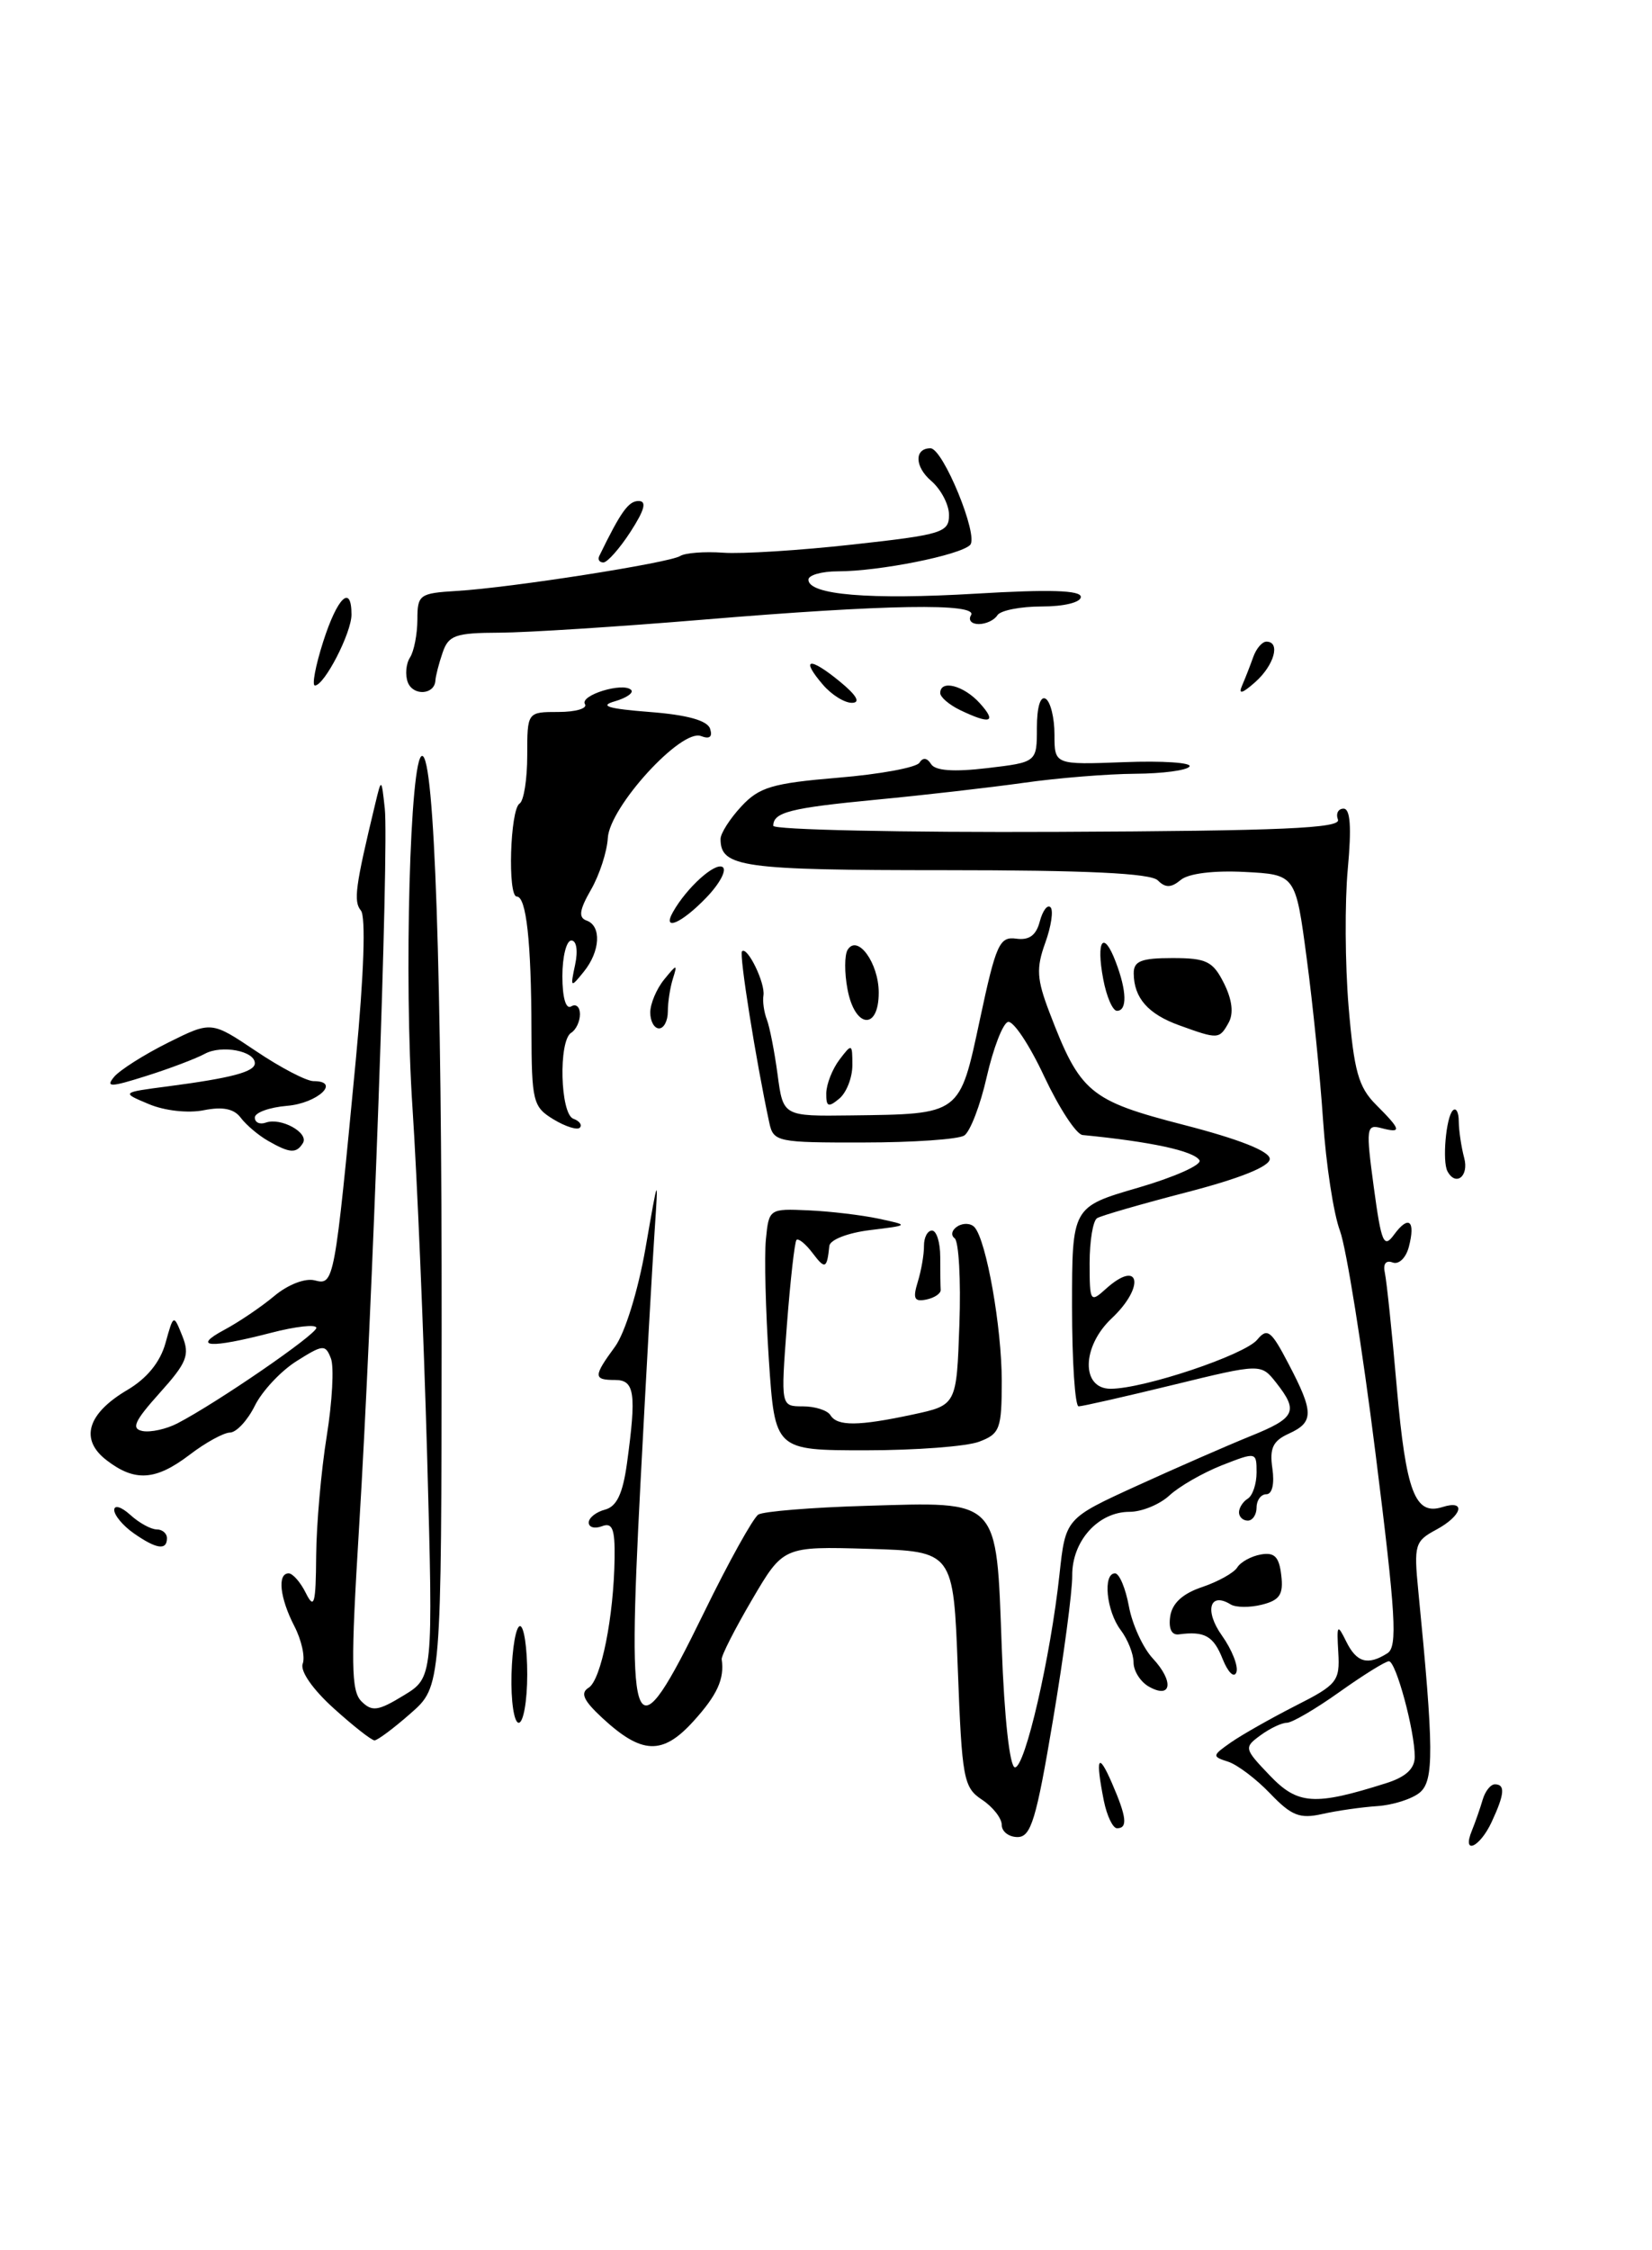 <?xml version="1.0" encoding="UTF-8" standalone="no"?>
<!DOCTYPE svg PUBLIC "-//W3C//DTD SVG 1.1//EN" "http://www.w3.org/Graphics/SVG/1.1/DTD/svg11.dtd" >
<svg xmlns="http://www.w3.org/2000/svg" xmlns:xlink="http://www.w3.org/1999/xlink" version="1.1" viewBox="0 0 188 256">
 <g >
 <path fill="currentColor"
d=" M 167.51 208.25 C 167.90 207.29 168.45 205.71 168.73 204.75 C 169.01 203.79 169.63 203.00 170.12 203.00 C 171.32 203.00 171.23 204.11 169.75 207.29 C 168.39 210.22 166.33 211.10 167.51 208.25 Z  M 114.00 207.62 C 114.00 206.86 112.99 205.57 111.75 204.75 C 109.65 203.36 109.47 202.37 109.00 189.88 C 108.50 176.50 108.50 176.50 98.82 176.21 C 89.14 175.93 89.14 175.93 85.58 182.00 C 83.62 185.34 82.07 188.39 82.13 188.78 C 82.46 191.01 81.62 192.85 78.90 195.84 C 75.39 199.71 73.03 199.61 68.52 195.43 C 66.40 193.46 66.01 192.61 66.99 192.01 C 68.41 191.13 69.85 183.94 69.94 177.28 C 69.99 173.93 69.69 173.18 68.50 173.64 C 67.68 173.95 67.00 173.77 67.00 173.22 C 67.00 172.68 67.83 172.02 68.85 171.75 C 70.18 171.40 70.87 169.95 71.35 166.49 C 72.44 158.51 72.23 157.00 70.00 157.00 C 67.51 157.00 67.51 156.59 69.99 153.21 C 71.12 151.66 72.61 146.87 73.46 142.00 C 74.92 133.60 74.93 133.57 74.50 140.00 C 74.25 143.57 73.53 156.48 72.89 168.68 C 71.33 198.57 72.03 200.01 80.10 183.49 C 82.92 177.70 85.72 172.68 86.30 172.31 C 86.89 171.95 92.37 171.50 98.49 171.32 C 113.87 170.86 113.37 170.34 114.00 187.42 C 114.29 195.43 114.91 201.04 115.50 201.07 C 116.65 201.13 119.55 188.55 120.57 179.13 C 121.26 172.75 121.26 172.75 129.38 169.04 C 133.85 167.00 139.64 164.47 142.25 163.41 C 147.44 161.32 147.80 160.58 145.23 157.31 C 143.50 155.12 143.50 155.12 133.50 157.56 C 128.00 158.90 123.16 160.00 122.75 160.00 C 122.34 160.00 122.00 154.89 122.00 148.65 C 122.00 137.31 122.00 137.31 129.54 135.12 C 133.68 133.91 136.82 132.51 136.50 132.00 C 135.84 130.94 131.00 129.89 123.20 129.13 C 122.48 129.06 120.52 126.05 118.83 122.46 C 117.15 118.86 115.29 116.07 114.70 116.27 C 114.11 116.46 113.03 119.28 112.29 122.52 C 111.56 125.76 110.40 128.76 109.73 129.19 C 109.05 129.62 103.90 129.98 98.27 129.98 C 88.46 130.00 88.02 129.91 87.55 127.75 C 86.03 120.70 84.10 108.57 84.44 108.23 C 85.05 107.62 87.11 111.86 86.88 113.26 C 86.77 113.94 86.95 115.17 87.27 116.00 C 87.59 116.83 88.14 119.64 88.49 122.25 C 89.12 127.00 89.12 127.00 96.81 126.90 C 109.40 126.74 109.18 126.90 111.52 115.96 C 113.34 107.44 113.74 106.53 115.64 106.79 C 117.12 107.00 117.92 106.41 118.33 104.83 C 118.66 103.60 119.20 102.87 119.55 103.22 C 119.90 103.57 119.63 105.39 118.95 107.27 C 117.91 110.15 117.98 111.39 119.43 115.18 C 122.92 124.32 123.98 125.21 134.72 127.98 C 141.01 129.60 144.50 130.98 144.50 131.85 C 144.50 132.71 141.11 134.07 135.10 135.63 C 129.93 136.97 125.32 138.30 124.85 138.59 C 124.38 138.88 124.00 141.19 124.00 143.71 C 124.00 148.10 124.08 148.24 125.83 146.65 C 129.72 143.14 130.36 146.37 126.50 150.00 C 123.09 153.21 123.02 158.00 126.39 158.00 C 130.16 158.00 141.62 154.16 143.07 152.42 C 144.22 151.03 144.66 151.37 146.64 155.17 C 149.53 160.68 149.53 161.80 146.68 163.10 C 144.85 163.93 144.46 164.76 144.80 167.08 C 145.05 168.81 144.78 170.00 144.11 170.00 C 143.50 170.00 143.00 170.68 143.00 171.50 C 143.00 172.32 142.55 173.00 142.00 173.00 C 141.45 173.00 141.00 172.58 141.00 172.06 C 141.00 171.54 141.45 170.84 142.00 170.50 C 142.55 170.16 143.00 168.82 143.00 167.52 C 143.00 165.18 142.97 165.17 139.04 166.71 C 136.87 167.57 134.19 169.11 133.09 170.13 C 131.98 171.16 129.94 172.00 128.54 172.00 C 124.98 172.00 121.99 175.32 122.02 179.25 C 122.04 181.04 121.05 188.46 119.82 195.75 C 117.93 207.01 117.33 209.00 115.80 209.00 C 114.81 209.00 114.00 208.38 114.00 207.62 Z  M 125.62 204.88 C 124.64 199.93 124.96 199.22 126.54 202.86 C 128.22 206.73 128.36 208.00 127.12 208.00 C 126.64 208.00 125.97 206.59 125.62 204.88 Z  M 144.54 204.04 C 142.95 202.38 140.79 200.75 139.74 200.42 C 137.92 199.84 137.94 199.73 140.07 198.24 C 141.30 197.38 144.60 195.51 147.40 194.08 C 152.17 191.67 152.49 191.27 152.30 188.00 C 152.11 184.81 152.19 184.70 153.20 186.75 C 154.38 189.15 155.65 189.51 157.89 188.09 C 159.06 187.35 158.85 183.79 156.54 165.39 C 155.04 153.38 153.21 141.97 152.49 140.03 C 151.76 138.09 150.90 132.45 150.57 127.50 C 150.24 122.55 149.40 114.22 148.70 109.00 C 147.44 99.50 147.44 99.50 141.63 99.20 C 138.13 99.02 135.25 99.37 134.37 100.11 C 133.27 101.02 132.63 101.03 131.76 100.16 C 130.95 99.35 123.66 99.00 107.50 99.00 C 84.41 99.00 82.00 98.66 82.00 95.45 C 82.00 94.81 83.06 93.15 84.36 91.75 C 86.40 89.55 87.89 89.11 95.37 88.48 C 100.13 88.09 104.30 87.32 104.64 86.77 C 105.02 86.15 105.51 86.21 105.95 86.92 C 106.42 87.69 108.51 87.84 112.33 87.39 C 118.00 86.72 118.00 86.72 118.00 82.80 C 118.00 80.44 118.40 79.13 119.00 79.50 C 119.55 79.84 120.00 81.67 120.00 83.56 C 120.00 87.01 120.00 87.01 127.93 86.71 C 132.30 86.54 135.64 86.77 135.37 87.20 C 135.10 87.64 132.32 88.01 129.19 88.03 C 126.06 88.05 120.35 88.51 116.50 89.06 C 112.65 89.60 105.10 90.47 99.72 90.98 C 89.91 91.92 88.00 92.41 88.00 93.95 C 88.00 94.40 102.57 94.72 120.37 94.64 C 145.81 94.53 152.64 94.23 152.26 93.25 C 152.00 92.56 152.29 92.00 152.90 92.00 C 153.67 92.00 153.82 94.10 153.38 98.86 C 153.03 102.63 153.07 109.67 153.47 114.50 C 154.09 121.88 154.59 123.68 156.60 125.69 C 159.48 128.57 159.56 128.96 157.18 128.34 C 155.49 127.89 155.43 128.34 156.34 135.07 C 157.20 141.43 157.48 142.07 158.65 140.46 C 160.31 138.20 161.11 138.86 160.33 141.85 C 160.00 143.12 159.18 143.90 158.48 143.63 C 157.71 143.34 157.37 143.80 157.60 144.82 C 157.80 145.75 158.42 151.62 158.96 157.88 C 160.01 169.75 161.03 172.44 164.14 171.46 C 166.91 170.58 166.39 172.45 163.43 174.04 C 161.02 175.33 160.89 175.77 161.40 180.96 C 163.18 199.03 163.20 202.59 161.57 203.94 C 160.69 204.67 158.52 205.36 156.74 205.48 C 154.96 205.60 152.14 206.00 150.47 206.38 C 147.92 206.95 146.97 206.58 144.54 204.04 Z  M 157.75 202.87 C 159.98 202.17 161.00 201.22 161.00 199.87 C 161.00 196.89 158.86 189.00 158.06 189.00 C 157.67 189.00 155.14 190.57 152.43 192.50 C 149.72 194.43 147.03 196.00 146.44 196.00 C 145.86 196.00 144.51 196.64 143.44 197.43 C 141.55 198.81 141.58 198.94 144.50 201.99 C 147.69 205.33 149.58 205.46 157.75 202.87 Z  M 37.96 194.34 C 35.58 192.19 34.13 190.10 34.45 189.28 C 34.74 188.51 34.31 186.57 33.49 184.99 C 31.84 181.79 31.54 179.00 32.85 179.00 C 33.31 179.00 34.20 180.01 34.81 181.25 C 35.76 183.15 35.94 182.49 35.98 177.00 C 36.01 173.43 36.55 167.30 37.18 163.40 C 37.81 159.49 38.03 155.51 37.66 154.55 C 37.03 152.93 36.77 152.95 33.74 154.86 C 31.96 155.98 29.82 158.27 29.00 159.93 C 28.18 161.59 26.91 162.96 26.18 162.98 C 25.46 162.99 23.39 164.12 21.59 165.50 C 17.72 168.45 15.35 168.61 12.13 166.13 C 9.05 163.77 9.92 160.83 14.50 158.13 C 16.72 156.82 18.23 154.97 18.83 152.81 C 19.75 149.50 19.75 149.50 20.75 152.00 C 21.62 154.17 21.27 155.03 18.16 158.49 C 15.29 161.69 14.90 162.55 16.23 162.81 C 17.15 162.98 18.93 162.59 20.20 161.93 C 24.72 159.58 36.00 151.83 36.00 151.07 C 36.00 150.64 33.65 150.90 30.78 151.65 C 23.90 153.43 21.79 153.30 25.50 151.31 C 27.15 150.43 29.73 148.69 31.22 147.44 C 32.79 146.13 34.75 145.38 35.83 145.67 C 38.02 146.24 38.08 145.89 40.49 120.60 C 41.42 110.80 41.64 104.28 41.07 103.59 C 40.21 102.55 40.43 100.88 42.69 91.50 C 43.41 88.50 43.41 88.50 43.79 92.00 C 44.27 96.38 42.37 149.36 40.86 173.83 C 39.91 189.30 39.95 192.38 41.13 193.56 C 42.33 194.76 43.02 194.67 45.92 192.90 C 49.30 190.85 49.30 190.85 48.61 165.67 C 48.22 151.83 47.47 133.97 46.94 126.00 C 45.96 111.41 46.66 86.00 48.04 86.00 C 49.45 86.00 50.29 110.68 50.26 151.18 C 50.23 191.86 50.23 191.86 46.73 194.93 C 44.81 196.62 42.96 198.00 42.62 198.00 C 42.28 198.00 40.18 196.35 37.96 194.34 Z  M 58.21 190.50 C 58.29 187.47 58.72 185.00 59.18 185.00 C 59.63 185.00 60.00 187.47 60.00 190.50 C 60.00 193.53 59.56 196.00 59.03 196.00 C 58.50 196.00 58.13 193.53 58.21 190.50 Z  M 130.75 191.89 C 129.79 191.35 129.00 190.11 129.00 189.14 C 129.00 188.17 128.34 186.51 127.53 185.44 C 125.91 183.30 125.48 179.00 126.89 179.00 C 127.38 179.00 128.09 180.69 128.47 182.75 C 128.85 184.81 130.07 187.48 131.19 188.68 C 133.62 191.29 133.34 193.35 130.75 191.89 Z  M 139.14 188.75 C 138.10 186.12 137.09 185.55 134.17 185.94 C 133.33 186.06 132.97 185.30 133.17 183.90 C 133.39 182.40 134.59 181.30 136.80 180.56 C 138.61 179.95 140.41 178.95 140.80 178.33 C 141.18 177.71 142.40 177.04 143.50 176.85 C 145.04 176.58 145.57 177.12 145.81 179.22 C 146.07 181.40 145.64 182.05 143.62 182.56 C 142.24 182.91 140.64 182.89 140.06 182.54 C 137.66 181.05 137.04 183.25 139.06 186.08 C 140.21 187.70 140.95 189.59 140.70 190.26 C 140.44 190.95 139.75 190.27 139.14 188.75 Z  M 15.22 174.44 C 14.00 173.59 13.00 172.39 13.00 171.79 C 13.00 171.18 13.82 171.43 14.83 172.35 C 15.83 173.26 17.18 174.00 17.83 174.00 C 18.47 174.00 19.00 174.45 19.00 175.00 C 19.00 176.42 17.79 176.24 15.22 174.44 Z  M 87.50 154.75 C 87.13 149.11 86.97 142.93 87.16 141.00 C 87.50 137.53 87.54 137.50 92.00 137.70 C 94.47 137.81 98.08 138.24 100.00 138.65 C 103.50 139.40 103.50 139.40 99.00 139.95 C 96.47 140.26 94.45 141.05 94.38 141.75 C 94.11 144.35 93.90 144.45 92.48 142.57 C 91.68 141.51 90.85 140.84 90.64 141.07 C 90.43 141.31 89.94 145.66 89.55 150.75 C 88.85 160.00 88.85 160.00 91.37 160.00 C 92.75 160.00 94.16 160.45 94.50 161.00 C 95.29 162.28 97.67 162.26 103.88 160.93 C 108.86 159.86 108.86 159.86 109.18 150.68 C 109.36 145.63 109.11 141.22 108.64 140.88 C 108.17 140.53 108.32 139.92 108.98 139.51 C 109.64 139.11 110.51 139.16 110.92 139.64 C 112.26 141.19 114.00 151.03 114.00 157.10 C 114.00 162.57 113.79 163.13 111.43 164.02 C 110.02 164.56 104.22 165.00 98.53 165.00 C 88.19 165.00 88.19 165.00 87.50 154.75 Z  M 104.44 145.85 C 104.84 144.56 105.16 142.71 105.15 141.75 C 105.14 140.79 105.55 140.00 106.06 140.00 C 106.58 140.00 107.00 141.35 107.00 143.00 C 107.00 144.65 107.02 146.34 107.05 146.75 C 107.08 147.16 106.34 147.66 105.41 147.85 C 104.05 148.13 103.86 147.74 104.44 145.85 Z  M 164.72 133.25 C 164.12 132.12 164.56 127.11 165.33 126.34 C 165.70 125.97 166.01 126.53 166.01 127.58 C 166.02 128.64 166.30 130.51 166.63 131.75 C 167.19 133.83 165.66 135.02 164.72 133.25 Z  M 30.50 129.79 C 29.40 129.16 28.01 127.98 27.40 127.17 C 26.64 126.14 25.35 125.88 23.19 126.31 C 21.41 126.67 18.72 126.37 16.93 125.61 C 13.78 124.29 13.78 124.29 19.14 123.59 C 26.37 122.64 29.00 121.94 29.00 120.96 C 29.00 119.56 25.22 118.85 23.31 119.89 C 22.32 120.43 19.32 121.57 16.65 122.41 C 12.58 123.70 11.99 123.72 12.98 122.52 C 13.63 121.74 16.39 119.99 19.11 118.63 C 24.05 116.17 24.05 116.17 29.13 119.58 C 31.92 121.46 34.87 123.00 35.68 123.00 C 38.84 123.00 36.15 125.52 32.67 125.81 C 30.65 125.98 29.00 126.58 29.00 127.14 C 29.00 127.71 29.56 127.96 30.25 127.72 C 31.97 127.10 35.19 128.88 34.47 130.05 C 33.72 131.26 32.98 131.21 30.50 129.79 Z  M 62.99 127.35 C 60.65 125.93 60.50 125.33 60.48 117.17 C 60.46 107.12 59.89 102.00 58.81 102.00 C 57.75 102.00 58.05 92.09 59.13 91.42 C 59.61 91.12 60.00 88.66 60.00 85.94 C 60.00 81.00 60.00 81.00 63.56 81.00 C 65.52 81.00 66.87 80.60 66.57 80.11 C 65.94 79.10 70.91 77.58 71.82 78.49 C 72.15 78.81 71.31 79.40 69.96 79.79 C 68.15 80.31 69.19 80.63 73.92 81.00 C 78.21 81.33 80.50 81.97 80.81 82.91 C 81.11 83.84 80.76 84.12 79.77 83.74 C 77.52 82.88 69.38 91.79 69.17 95.34 C 69.08 96.90 68.22 99.55 67.25 101.23 C 65.93 103.53 65.81 104.39 66.75 104.73 C 68.47 105.33 68.32 108.23 66.43 110.56 C 64.93 112.42 64.89 112.38 65.45 109.75 C 65.79 108.16 65.61 107.00 65.02 107.00 C 64.46 107.00 64.00 108.83 64.00 111.06 C 64.00 113.51 64.40 114.87 65.00 114.50 C 65.55 114.16 66.00 114.56 66.00 115.38 C 66.00 116.21 65.55 117.16 65.00 117.50 C 63.54 118.40 63.75 126.74 65.25 127.28 C 65.94 127.53 66.27 127.98 65.99 128.29 C 65.71 128.60 64.36 128.18 62.99 127.35 Z  M 94.03 124.37 C 94.05 123.34 94.72 121.63 95.53 120.56 C 96.95 118.69 97.00 118.71 97.00 121.19 C 97.00 122.60 96.33 124.32 95.50 125.00 C 94.26 126.03 94.01 125.92 94.03 124.37 Z  M 134.20 116.65 C 130.65 115.37 129.04 113.53 129.02 110.75 C 129.00 109.34 129.87 109.00 133.43 109.00 C 137.30 109.00 138.03 109.36 139.29 111.87 C 140.23 113.76 140.41 115.31 139.81 116.37 C 138.76 118.25 138.62 118.25 134.20 116.65 Z  M 74.00 115.19 C 74.00 114.20 74.71 112.51 75.58 111.44 C 77.03 109.66 77.11 109.66 76.58 111.33 C 76.26 112.34 76.00 114.03 76.00 115.08 C 76.00 116.14 75.55 117.00 75.00 117.00 C 74.45 117.00 74.00 116.19 74.00 115.19 Z  M 96.45 112.56 C 96.09 110.68 96.10 108.65 96.46 108.06 C 97.59 106.24 100.00 109.57 100.00 112.93 C 100.00 117.27 97.28 116.99 96.45 112.56 Z  M 125.55 111.40 C 124.71 106.96 125.58 105.76 126.97 109.43 C 128.24 112.75 128.29 115.00 127.11 115.00 C 126.62 115.00 125.92 113.38 125.55 111.40 Z  M 76.59 103.75 C 78.15 100.99 81.35 98.10 82.23 98.64 C 82.74 98.96 81.92 100.52 80.39 102.11 C 77.58 105.04 75.30 106.03 76.59 103.75 Z  M 109.25 80.78 C 108.01 80.18 107.00 79.31 107.00 78.85 C 107.00 77.29 109.67 77.98 111.50 80.00 C 113.48 82.19 112.72 82.45 109.25 80.78 Z  M 93.65 77.90 C 91.07 74.90 92.08 74.68 95.54 77.51 C 97.47 79.09 97.97 79.94 96.97 79.96 C 96.13 79.98 94.64 79.06 93.65 77.90 Z  M 46.41 77.63 C 46.09 76.79 46.20 75.51 46.66 74.80 C 47.12 74.08 47.49 72.15 47.50 70.50 C 47.50 67.65 47.73 67.49 52.00 67.23 C 58.17 66.86 76.11 64.05 77.40 63.26 C 77.97 62.90 80.17 62.73 82.27 62.88 C 84.37 63.04 91.02 62.62 97.05 61.95 C 107.21 60.83 108.00 60.59 108.00 58.59 C 108.00 57.41 107.08 55.66 105.96 54.70 C 104.08 53.09 104.04 51.00 105.89 51.00 C 107.32 51.00 111.41 60.99 110.40 62.00 C 109.23 63.17 100.04 65.00 95.36 65.00 C 93.51 65.00 92.00 65.43 92.00 65.95 C 92.00 67.68 98.95 68.26 111.07 67.54 C 119.43 67.04 123.00 67.15 123.00 67.91 C 123.00 68.53 121.09 69.00 118.56 69.00 C 116.12 69.00 113.84 69.45 113.50 70.00 C 113.16 70.55 112.21 71.00 111.38 71.00 C 110.56 71.00 110.16 70.55 110.50 70.00 C 111.37 68.59 100.86 68.76 80.00 70.50 C 70.38 71.30 59.94 71.97 56.82 71.98 C 51.83 72.00 51.04 72.27 50.37 74.25 C 49.94 75.49 49.58 76.91 49.55 77.42 C 49.46 79.05 47.02 79.21 46.41 77.63 Z  M 141.35 78.00 C 141.71 77.17 142.28 75.71 142.62 74.75 C 142.96 73.79 143.63 73.00 144.12 73.00 C 145.75 73.00 145.02 75.67 142.85 77.60 C 141.36 78.92 140.90 79.04 141.35 78.00 Z  M 36.78 73.00 C 38.40 67.94 40.00 66.41 40.00 69.92 C 40.00 72.00 36.92 77.98 35.84 77.99 C 35.48 78.00 35.90 75.75 36.78 73.00 Z  M 68.20 63.25 C 70.65 58.22 71.52 57.00 72.67 57.00 C 73.63 57.00 73.36 58.01 71.76 60.49 C 70.52 62.41 69.12 63.98 68.67 63.99 C 68.21 63.99 68.00 63.66 68.20 63.25 Z "/>
</g>
</svg>